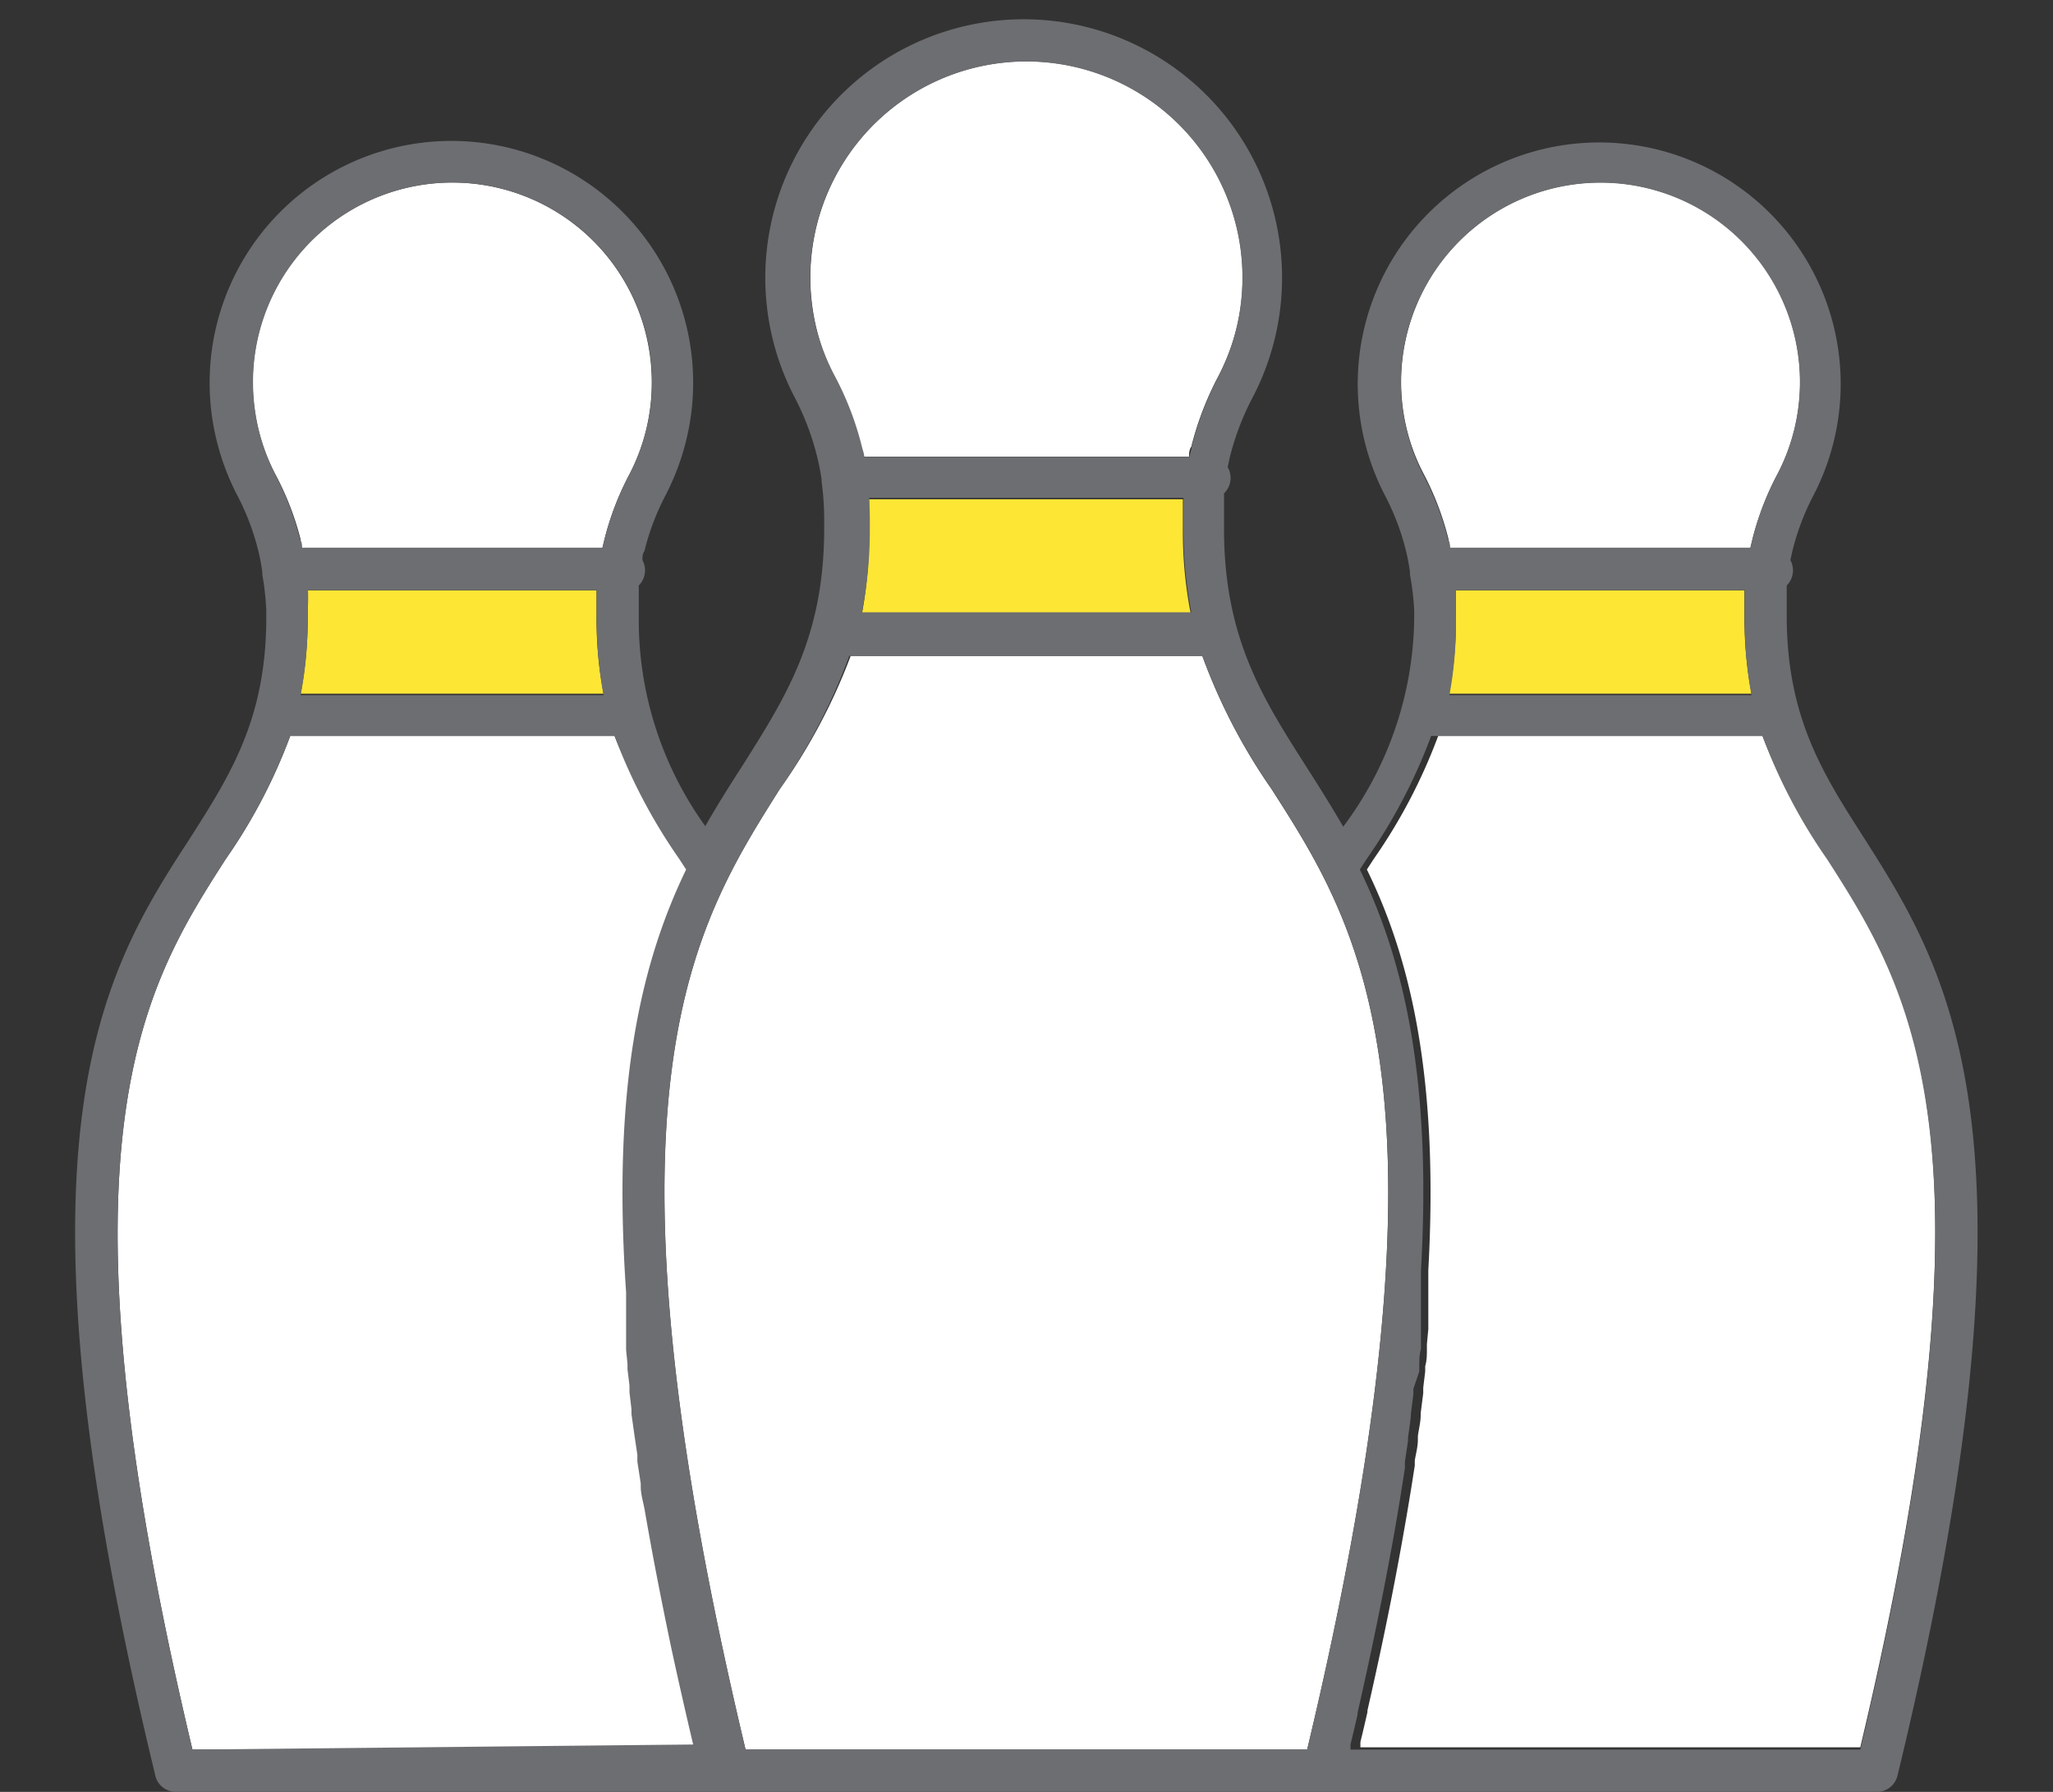 <svg xmlns="http://www.w3.org/2000/svg" viewBox="-2.67 -0.667 72.86 63.588"><rect x="-2.67" y="-0.667" width="72.86" height="63.588" fill="#333333" stroke="none"/><title>Depositphotos_103092084_99_ic</title><g data-name="Layer 2"><g data-name="Layer 1"><path d="M28 15.54h11.53c0-.12 0-.24.08-.36a11.06 11.06 0 0 1 .95-2.48 7.72 7.72 0 0 0 .65-1.7 7.67 7.67 0 1 0-14.28 1.67 11 11 0 0 1 .95 2.48z" fill="#fff" fill-rule="evenodd"/><path d="M40 22.61H27.52A20.68 20.68 0 0 1 25 27.34C21.94 32.2 18.2 38 23.79 61.42h19.93C49.31 38 45.57 32.2 42.46 27.34A20.63 20.63 0 0 1 40 22.61z" fill="#fff" fill-rule="evenodd"/><path d="M27.92 21.11h11.67a15 15 0 0 1-.28-3v-1.06H28.17v1.06a15.24 15.24 0 0 1-.25 3z" fill="#fee635" fill-rule="evenodd"/><path d="M48.79 18.77h10.66l.07-.29a10.25 10.25 0 0 1 .89-2.32 7 7 0 0 0 .6-1.58 7.08 7.08 0 1 0-13.75 0 6.91 6.91 0 0 0 .6 1.58 10.28 10.28 0 0 1 .88 2.32c.01.1.03.19.05.29z" fill="#fff" fill-rule="evenodd"/><path d="M59.88 25.45H48.37a19.41 19.41 0 0 1-2.29 4.37l-.24.37c1.47 3 2.57 7.17 2.18 14.22v2.09l-.05.53v.17c0 .2 0 .41-.06.61V48l-.07.58v.19l-.09.71v.07c0 .25-.07.5-.1.75v.12c0 .25-.07.5-.11.74v.18q-.26 1.7-.61 3.57-.45 2.41-1.07 5.12v.06c-.08.35-.16.7-.25 1.06v.19h17.74c5.17-21.67 1.71-27.09-1.17-31.6a19.4 19.4 0 0 1-2.3-4.29z" fill="#fff" fill-rule="evenodd"/><path d="M48.76 23.95h10.73a14.19 14.19 0 0 1-.25-2.74v-.93H49v.93a14.21 14.21 0 0 1-.24 2.74z" fill="#fee635" fill-rule="evenodd"/><path d="M8.05 18.77h10.66l.07-.29a10.37 10.37 0 0 1 .89-2.32 7 7 0 0 0 .79-3.26A7.08 7.08 0 1 0 7.1 16.16a10.18 10.18 0 0 1 .9 2.32c0 .1 0 .19.05.29z" fill="#fff" fill-rule="evenodd"/><path d="M19.14 25.45H7.63a19.34 19.34 0 0 1-2.29 4.37c-2.89 4.5-6.34 9.93-1.18 31.6h18.09q-.43-1.81-.79-3.49c-.22-1-.41-2-.59-2.95-.12-.64-.24-1.27-.34-1.88q-.07-.42-.13-.83v-.11q-.07-.4-.12-.78v-.24l-.1-.67c0-.27-.07-.53-.11-.79v-.18l-.07-.6v-.24l-.2-.66v-.19l-.05-.5v-2.06c-.52-7.53.6-11.84 2.13-15l-.23-.37a19.47 19.47 0 0 1-2.51-4.43z" fill="#fff" fill-rule="evenodd"/><path d="M8 23.95h10.75a14.19 14.19 0 0 1-.25-2.74v-.93H8.25v.93A14.23 14.23 0 0 1 8 23.95z" fill="#fee635" fill-rule="evenodd"/><path d="M63.44 29c-1.42-2.22-2.7-4.22-2.7-7.82v-1.07a.76.76 0 0 0 .13-.9l.07-.32a8.86 8.86 0 0 1 .76-2 8.57 8.57 0 1 0-15.23 0 8.73 8.73 0 0 1 .76 2q.09.37.14.75v.09a9.56 9.56 0 0 1 .15 1.27v.25A12.55 12.55 0 0 1 45 28.67c-.44-.76-.88-1.46-1.31-2.13-1.53-2.4-2.92-4.56-2.92-8.43v-1.27a.76.76 0 0 0 .13-.93l.08-.37a9.52 9.52 0 0 1 .83-2.15 9.17 9.17 0 1 0-16.3 0 9.43 9.43 0 0 1 .82 2.15 8.3 8.3 0 0 1 .16.82.28.28 0 0 0 0 .07 10.19 10.19 0 0 1 .09 1.39v.27c0 3.88-1.38 6-2.91 8.43-.44.68-.88 1.38-1.31 2.13A12.52 12.52 0 0 1 20 21.2v-1.09a.76.76 0 0 0 .13-.9c0-.11 0-.22.07-.32a8.78 8.78 0 0 1 .76-2 8.74 8.74 0 0 0 .72-1.92 8.58 8.58 0 1 0-16.66 0 8.67 8.67 0 0 0 .72 1.92 8.72 8.72 0 0 1 .76 2q.09.37.14.75v.09A9.52 9.52 0 0 1 6.78 21v.25c0 3.59-1.28 5.59-2.7 7.82C1 33.8-2.67 39.57 2.83 62.29a.75.75 0 0 0 .74.63h60.37a.75.75 0 0 0 .73-.57C70.19 39.58 66.5 33.81 63.44 29zM47.25 14.58a7.08 7.08 0 1 1 13.16 1.58 10.24 10.24 0 0 0-.89 2.32l-.07.29H48.79c0-.1 0-.19-.07-.29a10.11 10.11 0 0 0-.89-2.32 7 7 0 0 1-.58-1.58zM49 20.27h10.25v.93a14.25 14.25 0 0 0 .24 2.8H48.77a14.25 14.25 0 0 0 .23-2.8V20.27zM26.3 11a7.67 7.67 0 1 1 14.27 1.7 11.1 11.1 0 0 0-.95 2.49c0 .12-.06.24-.08.36H28c0-.12-.05-.24-.08-.36a10.94 10.94 0 0 0-.95-2.49 7.77 7.77 0 0 1-.67-1.7zm1.88 6h11.15v1.06a15.27 15.27 0 0 0 .28 3H27.92a15.24 15.24 0 0 0 .28-3v-.27c0-.22-.01-.49-.02-.79zM6.51 14.58a7.32 7.32 0 0 1-.2-1.68 7.08 7.08 0 1 1 13.36 3.26 10.24 10.24 0 0 0-.89 2.32l-.07.29H8.05c0-.1 0-.19-.07-.29a10.12 10.12 0 0 0-.89-2.32 7.17 7.17 0 0 1-.58-1.58zm1.75 5.69h10.25v.93a14.26 14.26 0 0 0 .24 2.8H8a14.26 14.26 0 0 0 .25-2.75V21c.02-.28.02-.51.01-.73zm-4.1 41.15C-1 39.75 2.45 34.33 5.34 29.82a19.63 19.63 0 0 0 2.29-4.37h11.51a19.63 19.63 0 0 0 2.3 4.37l.24.37c-1.52 3.15-2.65 7.47-2.13 15v2.05l.05.5v.19l.07.57v.24l.07.6v.17l.11.78.1.67v.24l.12.78v.11c0 .27.09.55.14.83q.16.92.34 1.88.27 1.42.59 2.95.36 1.67.79 3.49zm39.56 0H23.79C18.21 38 21.94 32.2 25 27.34a20.79 20.79 0 0 0 2.47-4.73H40a20.8 20.8 0 0 0 2.47 4.73c3.1 4.86 6.84 10.66 1.25 34.08zm19.63 0H45.26v-.19c.09-.36.17-.71.25-1.06v-.06q.62-2.72 1.07-5.12c.24-1.25.44-2.44.61-3.57v-.22l.11-.74v-.12q.06-.38.1-.75v-.07l.09-.71v-.19l.21-.62v-.19c0-.2 0-.41.06-.61v-2.79c.4-7.05-.7-11.18-2.17-14.22l.24-.37a19.4 19.4 0 0 0 2.29-4.37h11.76a19.41 19.41 0 0 0 2.29 4.37c2.89 4.51 6.35 9.93 1.18 31.6z" fill="#6d6e71"/></g></g></svg>